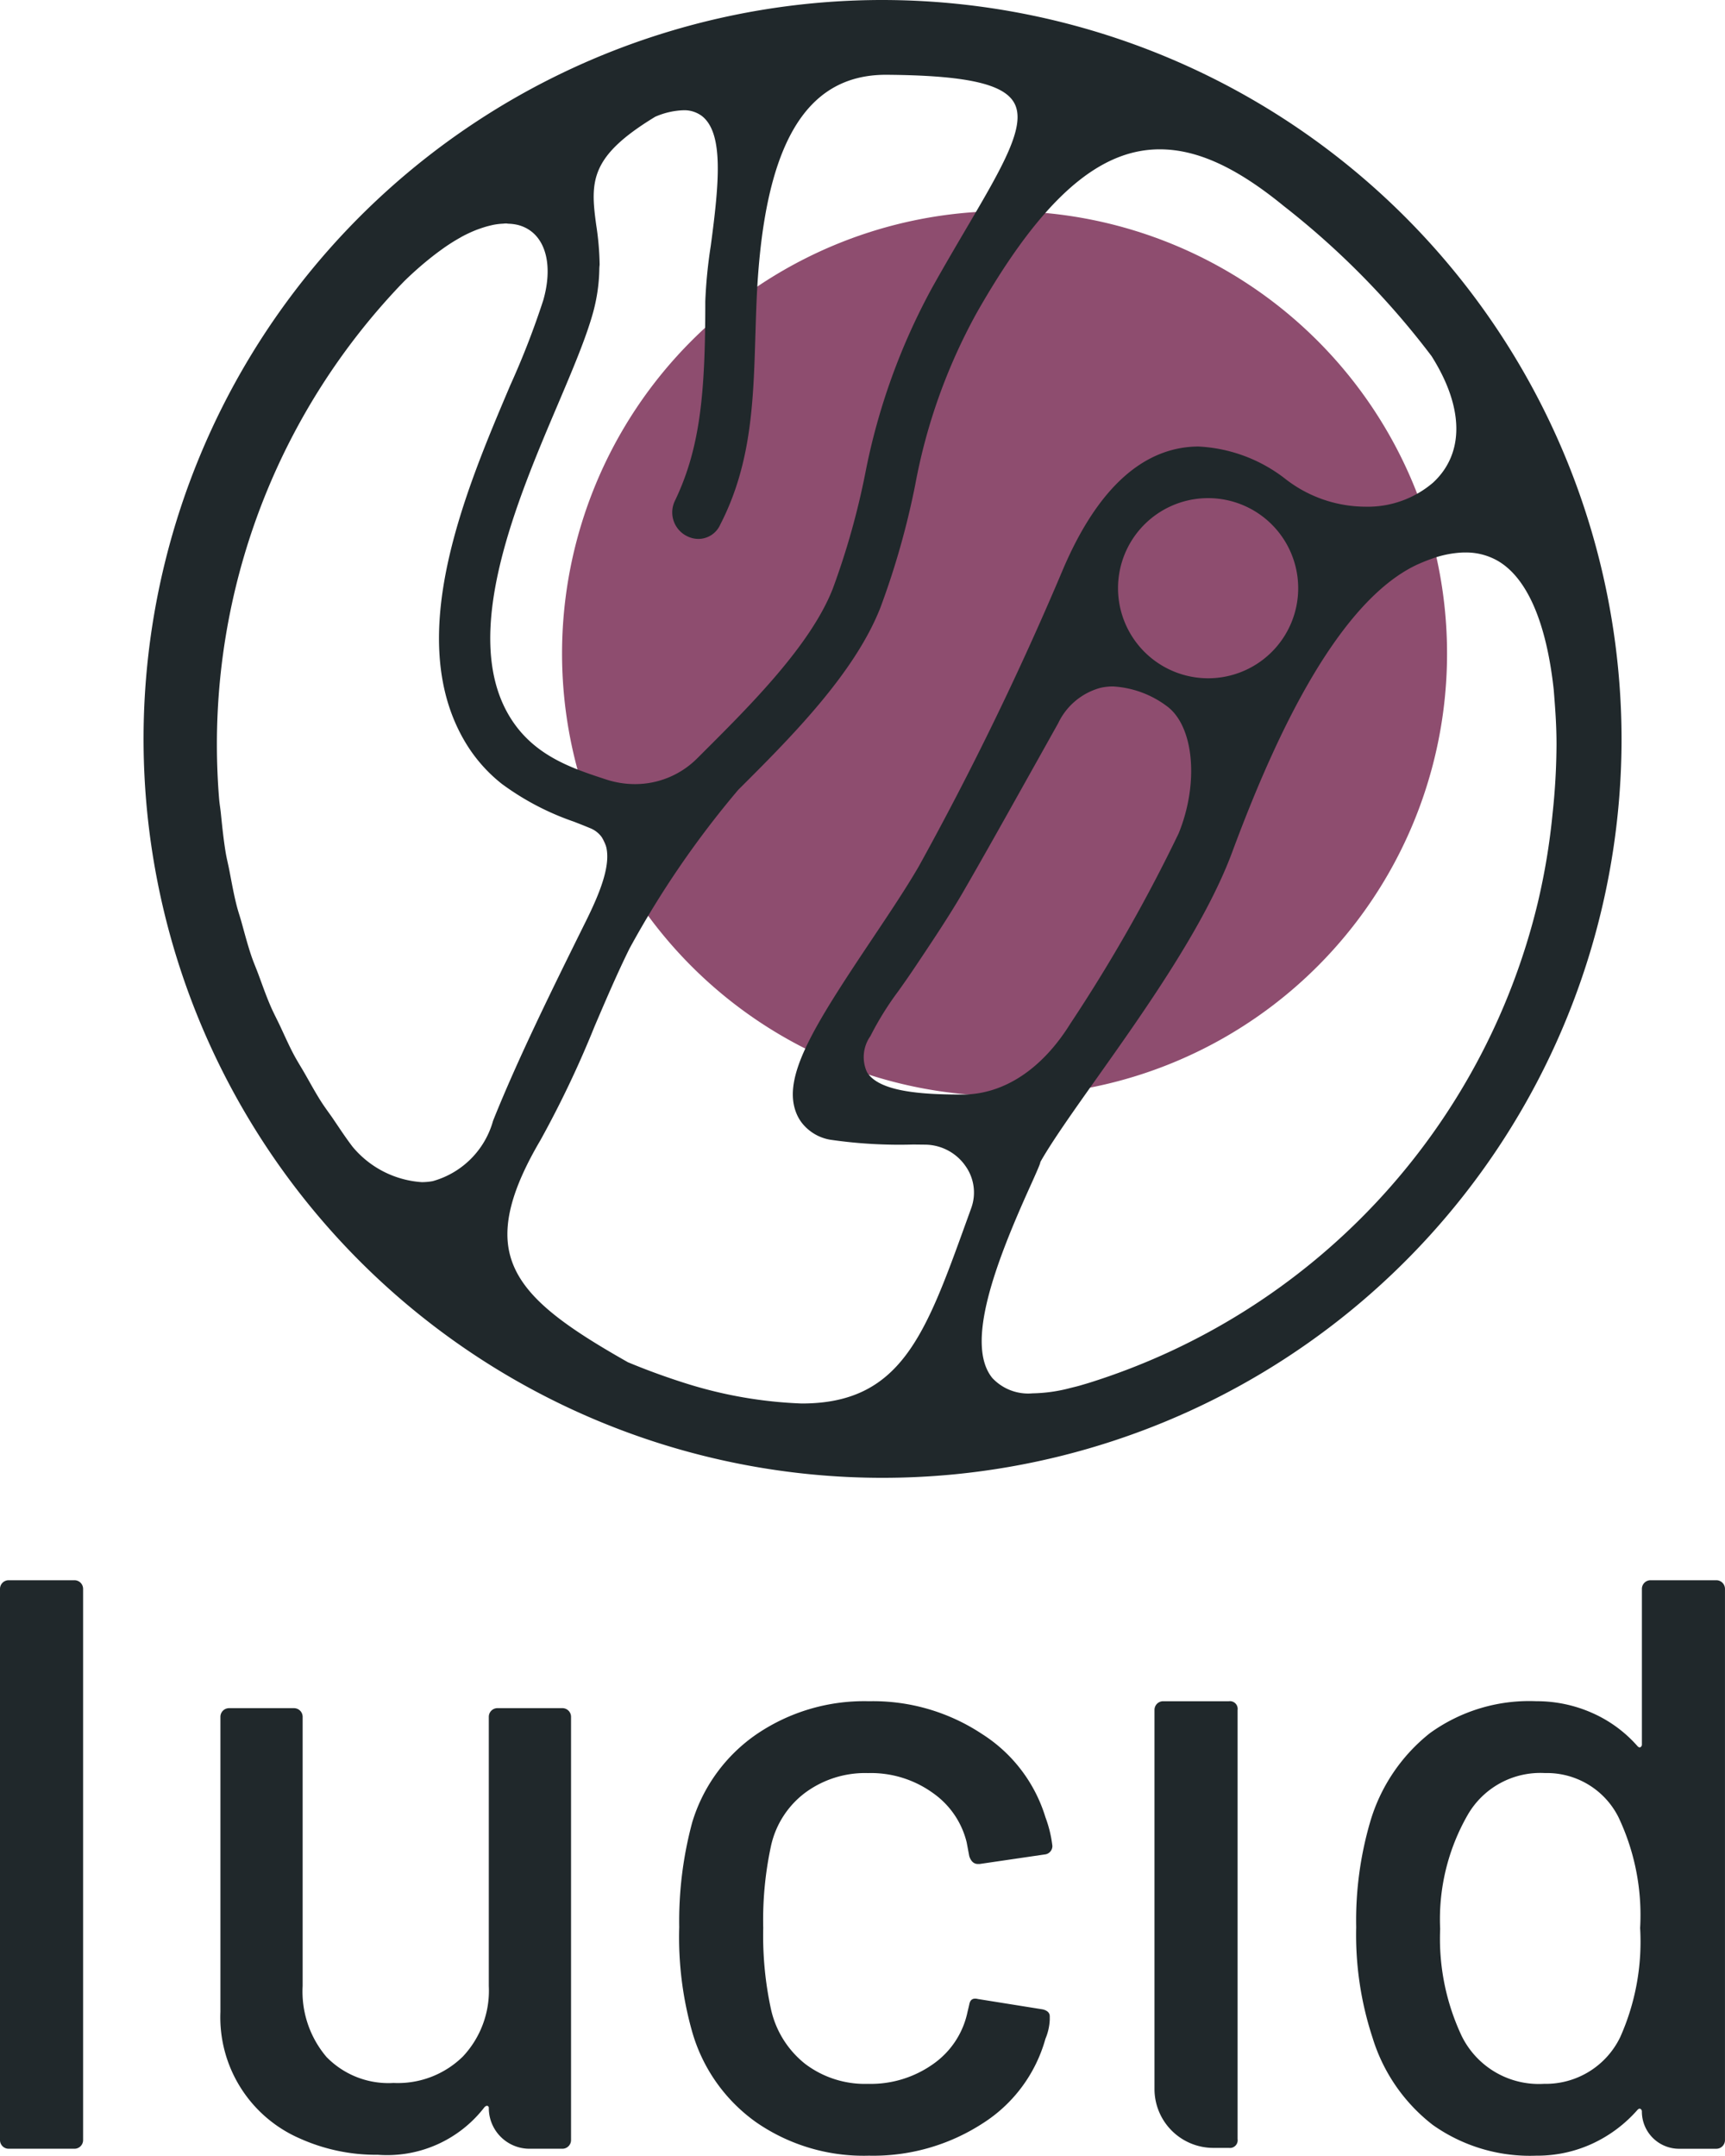 <svg xmlns="http://www.w3.org/2000/svg" viewBox="0 0 74.871 93.575"><defs><style>.cls-1{fill:#8e4d6f;}.cls-2{fill:#20282b;}</style></defs><title>Asset 17</title><g id="Layer_2" data-name="Layer 2"><g id="Layer_1-2" data-name="Layer 1"><path class="cls-1" d="M62.807,28.368A19.206,19.206,0,1,0,43.599,47.575,19.206,19.206,0,0,0,62.807,28.368Z"/><path class="cls-2" d="M38.307,0A32.075,32.075,0,1,0,70.381,32.075,32.111,32.111,0,0,0,38.307,0ZM25.095,15.428c.283-.716.481-1.282.624-1.782a7.597,7.597,0,0,0,.294-1.984c.001-.038.004-.079.008-.12.002-.022.005-.045.005-.065a12.341,12.341,0,0,0-.149-1.715c-.262-1.899-.268-2.968,2.534-4.677l.032-.02.035-.014a3.339,3.339,0,0,1,1.18-.265,1.275,1.275,0,0,1,.811.253c.949.749.746,2.899.381,5.631a20.765,20.765,0,0,0-.238,2.415c0,3.927-.205,6.344-1.322,8.662a1.149,1.149,0,0,0,.54,1.532,1.1,1.1,0,0,0,.487.115,1.039,1.039,0,0,0,.945-.624c1.359-2.633,1.44-5.357,1.525-8.24l.003-.083c.014-.449.028-.901.047-1.356.284-6.717,2.068-9.845,5.617-9.845,3.441.024,5.092.386,5.56,1.211.558.982-.494,2.773-2.087,5.484-.449.765-.932,1.588-1.438,2.49a27.897,27.897,0,0,0-2.934,8.12,32.948,32.948,0,0,1-1.409,5.002c-.961,2.456-3.575,5.062-5.675,7.156l-.208.208A3.806,3.806,0,0,1,27.557,34.037a4.018,4.018,0,0,1-1.264-.206c-1.505-.493-3.212-1.052-4.233-2.827-2.05-3.566.382-9.286,2.158-13.462C24.538,16.787,24.837,16.083,25.095,15.428Zm-6.314,35.844a2.649,2.649,0,0,1-.477.043,4.273,4.273,0,0,1-3.001-1.536c-.245-.322-.447-.621-.648-.92l-.189-.28c-.066-.098-.135-.194-.204-.29-.115-.161-.229-.322-.335-.488-.182-.287-.348-.58-.514-.875l-.177-.312c-.061-.107-.123-.211-.186-.316-.105-.176-.21-.351-.305-.531-.155-.293-.293-.592-.431-.891l-.151-.326c-.052-.11-.105-.218-.159-.327-.092-.186-.184-.372-.266-.563-.154-.357-.287-.722-.42-1.086l-.106-.288c-.039-.105-.08-.208-.121-.311-.064-.161-.128-.322-.183-.486-.136-.404-.249-.816-.358-1.214l-.068-.247c-.027-.097-.057-.195-.087-.292-.049-.158-.097-.316-.136-.477-.101-.406-.179-.819-.255-1.219l-.051-.266c-.02-.105-.043-.209-.066-.312-.035-.159-.07-.318-.096-.479-.09-.554-.148-1.117-.203-1.662-.012-.12-.024-.203-.035-.286-.017-.124-.034-.248-.044-.373-.063-.775-.095-1.567-.095-2.352a28.933,28.933,0,0,1,7.942-19.908l.183-.19c.268-.262.524-.495.808-.737.06-.051.119-.099.177-.147l.054-.044q.276-.225.536-.413l.056-.041c.058-.042.115-.083.172-.122.209-.143.413-.27.608-.379l.086-.05a5.868,5.868,0,0,1,.603-.284c.059-.024.116-.044.173-.064.168-.059.296-.098.417-.128.08-.02.143-.035.203-.047a2.945,2.945,0,0,1,.412-.047.931.931,0,0,1,.107-.008h.034l.076.01a2.061,2.061,0,0,1,.402.05,1.641,1.641,0,0,1,.446.181c.819.488,1.077,1.672.671,3.09a35.735,35.735,0,0,1-1.427,3.679C20.203,21.304,17.533,27.588,20.133,32.113a6.637,6.637,0,0,0,1.652,1.917,11.629,11.629,0,0,0,3.125,1.638c.237.092.465.182.681.272a1.154,1.154,0,0,1,.674.67c.318.855-.233,2.169-.876,3.461l-.062.124c-1.336,2.701-2.842,5.747-3.926,8.455A3.763,3.763,0,0,1,18.781,51.272Zm23.374,1.17-.226.625C40.16,57.967,39.092,60.924,34.798,60.924a18.99,18.99,0,0,1-4.974-.856c-.865-.271-1.743-.59-2.55-.927l-.024-.01-.022-.013c-2.875-1.63-4.63-2.91-5.088-4.624-.347-1.296.071-2.884,1.315-4.997a44.582,44.582,0,0,0,2.349-4.938c.459-1.074.979-2.292,1.519-3.385a41.032,41.032,0,0,1,4.72-6.889c2.248-2.242,5.045-5.032,6.174-7.921a34.724,34.724,0,0,0,1.508-5.326,24.726,24.726,0,0,1,2.674-7.469c2.473-4.345,4.716-6.571,7.059-7.006a4.797,4.797,0,0,1,.878-.081c1.622,0,3.333.783,5.386,2.463a35.195,35.195,0,0,1,6.411,6.511c1.415,2.236,1.434,4.233.064,5.497a4.356,4.356,0,0,1-2.939,1.042,5.681,5.681,0,0,1-3.438-1.182,6.662,6.662,0,0,0-3.797-1.43,4.477,4.477,0,0,0-1.173.156c-1.907.517-3.51,2.3-4.765,5.299a135.629,135.629,0,0,1-6.199,12.757c-.54.934-1.27,2.027-2.044,3.184-2.526,3.776-3.922,5.987-3.271,7.559a1.793,1.793,0,0,0,.231.402,1.986,1.986,0,0,0,1.224.732,20.715,20.715,0,0,0,3.612.21l.527.006a2.155,2.155,0,0,1,1.742.929A1.984,1.984,0,0,1,42.155,52.442ZM48.526,25.533a3.91,3.91,0,1,1,3.91,3.91A3.914,3.914,0,0,1,48.526,25.533Zm2.631,10.644a69.304,69.304,0,0,1-4.695,8.25c-1.234,1.991-2.903,3.086-4.699,3.086-1.747,0-3.605-.115-4.132-.972a1.575,1.575,0,0,1,.147-1.564A13.384,13.384,0,0,1,38.994,43.019c.208-.292.431-.607.694-1.0.71-1.06,1.515-2.262,2.122-3.312.908-1.572,1.806-3.178,3.166-5.609l.092-.164.861-1.54a2.859,2.859,0,0,1,1.838-1.537,2.496,2.496,0,0,1,.542-.059,4.3,4.3,0,0,1,2.322.845C51.818,31.494,52.054,33.977,51.157,36.177Zm15.584,3.027A28.924,28.924,0,0,1,47.225,60.041l-.298.088c-.118.036-.242.066-.367.096l-.279.071a6.822,6.822,0,0,1-1.468.187,2.128,2.128,0,0,1-1.742-.665c-1.2-1.472.151-5.019,1.63-8.294.155-.343.413-.915.443-1.031l.014-.055.03-.056c.51-.889,1.411-2.16,2.364-3.506,2.115-2.983,4.737-6.68,5.924-9.872.598-1.61,1.164-2.994,1.728-4.23,2.007-4.413,4.096-7.178,6.208-8.218l.056-.028c.188-.084.403-.178.65-.265a4.565,4.565,0,0,1,1.331-.278c.05-.002.099-.003.149-.003a2.776,2.776,0,0,1,1.396.355c1.279.731,2.124,2.668,2.443,5.601.031.384.061.768.084,1.161.025.441.037.839.037,1.215a29.109,29.109,0,0,1-.171,3.006A28.905,28.905,0,0,1,66.741,39.204Z"/><path class="cls-2" d="M24.409,74.148H21.592a.376.376,0,0,0-.376.376V86.21a4.176,4.176,0,0,1-1.127,3.062,4.024,4.024,0,0,1-3.006,1.146,3.751,3.751,0,0,1-2.912-1.128A4.384,4.384,0,0,1,13.136,86.21V74.524a.376.376,0,0,0-.375-.375H9.943a.376.376,0,0,0-.376.376V87.338a5.734,5.734,0,0,0,3.438,5.486,8.079,8.079,0,0,0,3.401.713,5.332,5.332,0,0,0,4.621-2.066c.051-.05.094-.069.132-.057a.088.088,0,0,1,.057.094,1.766,1.766,0,0,0,1.766,1.766h1.427a.376.376,0,0,0,.376-.376V74.524A.376.376,0,0,0,24.409,74.148Z"/><path class="cls-2" d="M42.632,75.276A8.561,8.561,0,0,0,37.71,73.848a8.296,8.296,0,0,0-4.866,1.428,7.144,7.144,0,0,0-2.8,3.832,16.484,16.484,0,0,0-.563,4.547,15.043,15.043,0,0,0,.563,4.546,7.261,7.261,0,0,0,2.781,3.927,8.192,8.192,0,0,0,4.885,1.447,8.725,8.725,0,0,0,4.922-1.39,6.369,6.369,0,0,0,2.743-3.683,2.384,2.384,0,0,0,.188-.826v-.15c0-.15-.101-.25-.301-.301l-2.818-.451c-.201-.05-.329.013-.371.222-.017.084-.08.342-.08.342a3.671,3.671,0,0,1-1.484,2.254,4.675,4.675,0,0,1-2.836.865,4.292,4.292,0,0,1-2.724-.865,4.178,4.178,0,0,1-1.484-2.367,15.014,15.014,0,0,1-.338-3.532,15.215,15.215,0,0,1,.338-3.569,3.942,3.942,0,0,1,1.466-2.292,4.375,4.375,0,0,1,2.743-.865,4.598,4.598,0,0,1,2.818.865,3.673,3.673,0,0,1,1.465,2.142l.113.601q.112.338.375.338h.075l2.818-.413a.367.367,0,0,0,.339-.375,5.311,5.311,0,0,0-.301-1.24A6.536,6.536,0,0,0,42.632,75.276Z"/><path class="cls-2" d="M53.341,73.848H50.485a.376.376,0,0,0-.376.376v16.457a2.556,2.556,0,0,0,2.556,2.556h.676a.335.335,0,0,0,.375-.382v-18.625A.335.335,0,0,0,53.341,73.848Z"/><path class="cls-2" d="M74.494,68.595H71.639a.376.376,0,0,0-.375.375v6.756a.126.126,0,0,1-.057.113c-.038.025-.081.013-.131-.038A5.648,5.648,0,0,0,69.103,74.355a5.928,5.928,0,0,0-2.424-.508,7.352,7.352,0,0,0-4.622,1.391,7.656,7.656,0,0,0-2.593,3.87,15.253,15.253,0,0,0-.601,4.547,14.306,14.306,0,0,0,.714,4.81A7.585,7.585,0,0,0,62.189,92.241a7.291,7.291,0,0,0,4.49,1.334,5.704,5.704,0,0,0,2.442-.526,5.901,5.901,0,0,0,1.954-1.465c.05-.05.093-.063.131-.038a.126.126,0,0,1,.057.113,1.616,1.616,0,0,0,1.616,1.616h1.615a.376.376,0,0,0,.376-.376V68.971A.376.376,0,0,0,74.494,68.595ZM70.324,88.427a3.585,3.585,0,0,1-3.307,2.029,3.731,3.731,0,0,1-3.57-2.067,9.926,9.926,0,0,1-.939-4.659,9.087,9.087,0,0,1,1.202-4.96,3.638,3.638,0,0,1,3.344-1.804,3.474,3.474,0,0,1,3.194,1.917,9.912,9.912,0,0,1,.939,4.809A10.16,10.16,0,0,1,70.324,88.427Z"/><path class="cls-2" d="M.376,68.595H3.231a.376.376,0,0,1,.376.376V92.898a.376.376,0,0,1-.376.376H.376A.376.376,0,0,1,0,92.898V68.971a.376.376,0,0,1,.376-.376Z"/></g></g></svg>